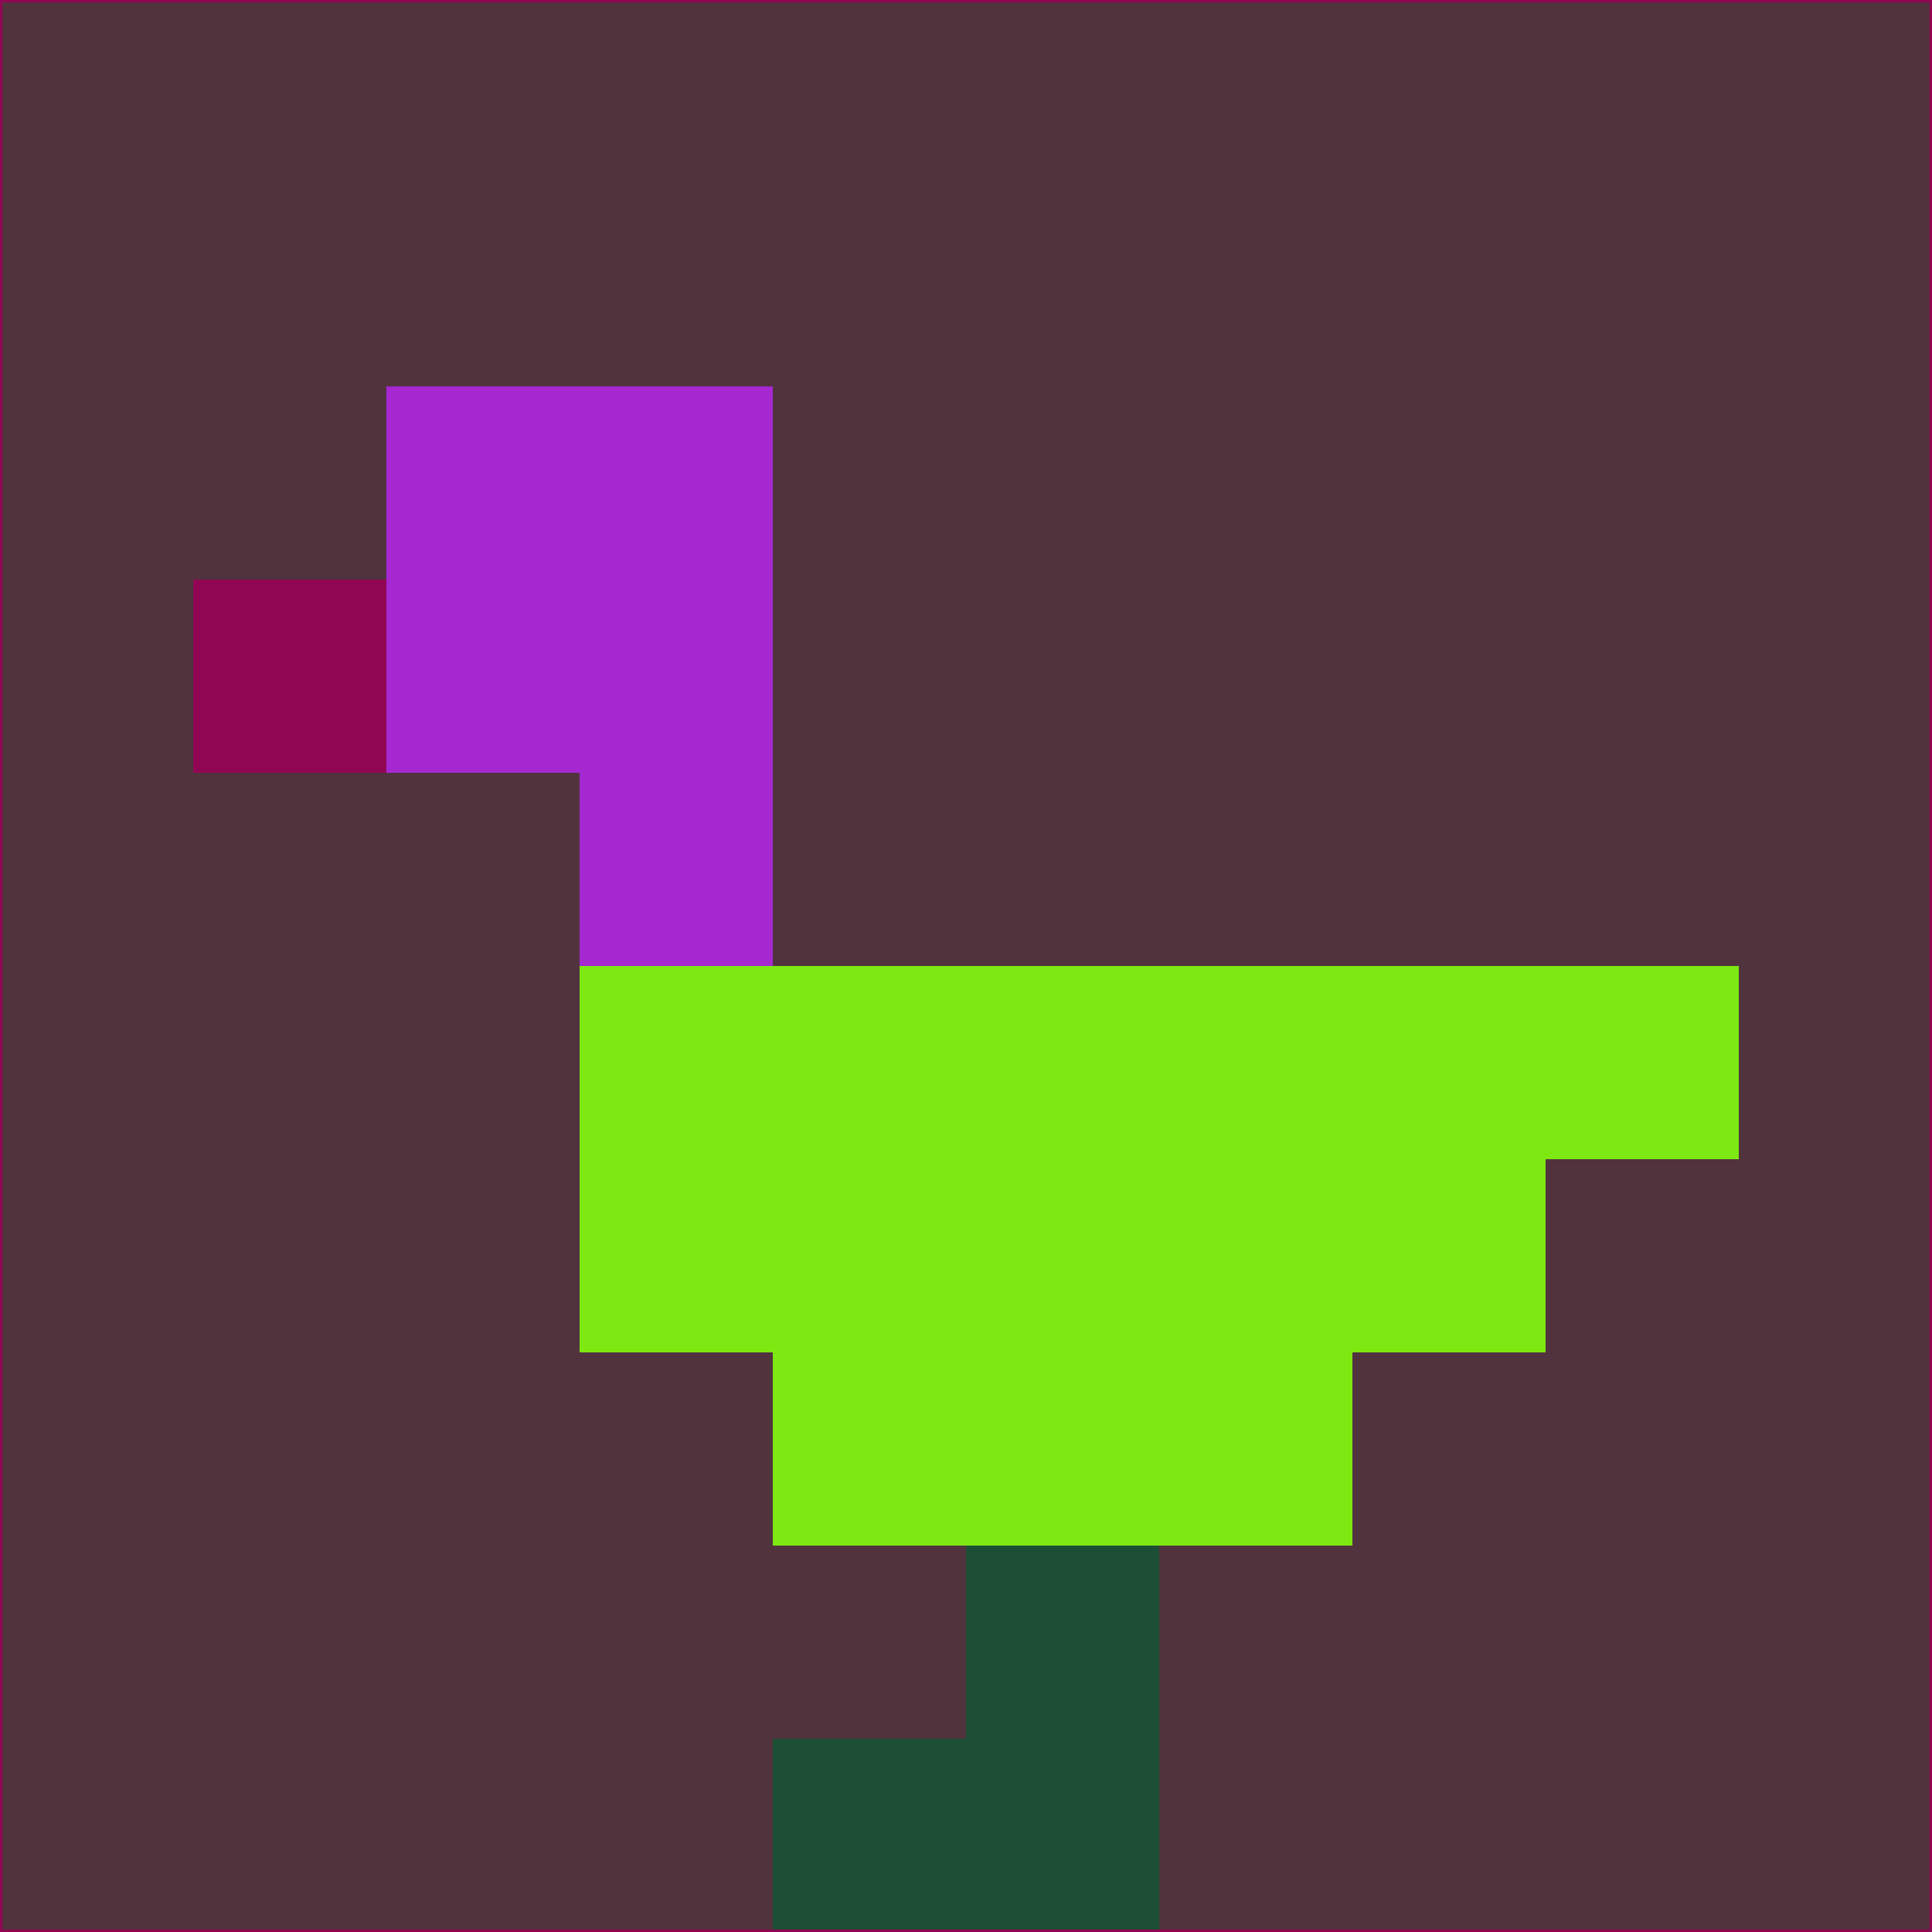 <svg xmlns="http://www.w3.org/2000/svg" version="1.1" width="785" height="785">
  <title>'goose-pfp-694263' by Dmitri Cherniak (Cyberpunk Edition)</title>
  <desc>
    seed=636750
    backgroundColor=#51333e
    padding=20
    innerPadding=0
    timeout=500
    dimension=1
    border=false
    Save=function(){return n.handleSave()}
    frame=12

    Rendered at 2024-09-15T22:37:00.876Z
    Generated in 1ms
    Modified for Cyberpunk theme with new color scheme
  </desc>
  <defs/>
  <rect width="100%" height="100%" fill="#51333e"/>
  <g>
    <g id="0-0">
      <rect x="0" y="0" height="785" width="785" fill="#51333e"/>
      <g>
        <!-- Neon blue -->
        <rect id="0-0-2-2-2-2" x="157" y="157" width="157" height="157" fill="#a528d1"/>
        <rect id="0-0-3-2-1-4" x="235.5" y="157" width="78.5" height="314" fill="#a528d1"/>
        <!-- Electric purple -->
        <rect id="0-0-4-5-5-1" x="314" y="392.5" width="392.5" height="78.5" fill="#7de812"/>
        <rect id="0-0-3-5-5-2" x="235.5" y="392.5" width="392.5" height="157" fill="#7de812"/>
        <rect id="0-0-4-5-3-3" x="314" y="392.5" width="235.5" height="235.5" fill="#7de812"/>
        <!-- Neon pink -->
        <rect id="0-0-1-3-1-1" x="78.5" y="235.5" width="78.5" height="78.5" fill="#910652"/>
        <!-- Cyber yellow -->
        <rect id="0-0-5-8-1-2" x="392.5" y="628" width="78.5" height="157" fill="#1c4e33"/>
        <rect id="0-0-4-9-2-1" x="314" y="706.5" width="157" height="78.5" fill="#1c4e33"/>
      </g>
      <rect x="0" y="0" stroke="#910652" stroke-width="2" height="785" width="785" fill="none"/>
    </g>
  </g>
  <script xmlns=""/>
</svg>